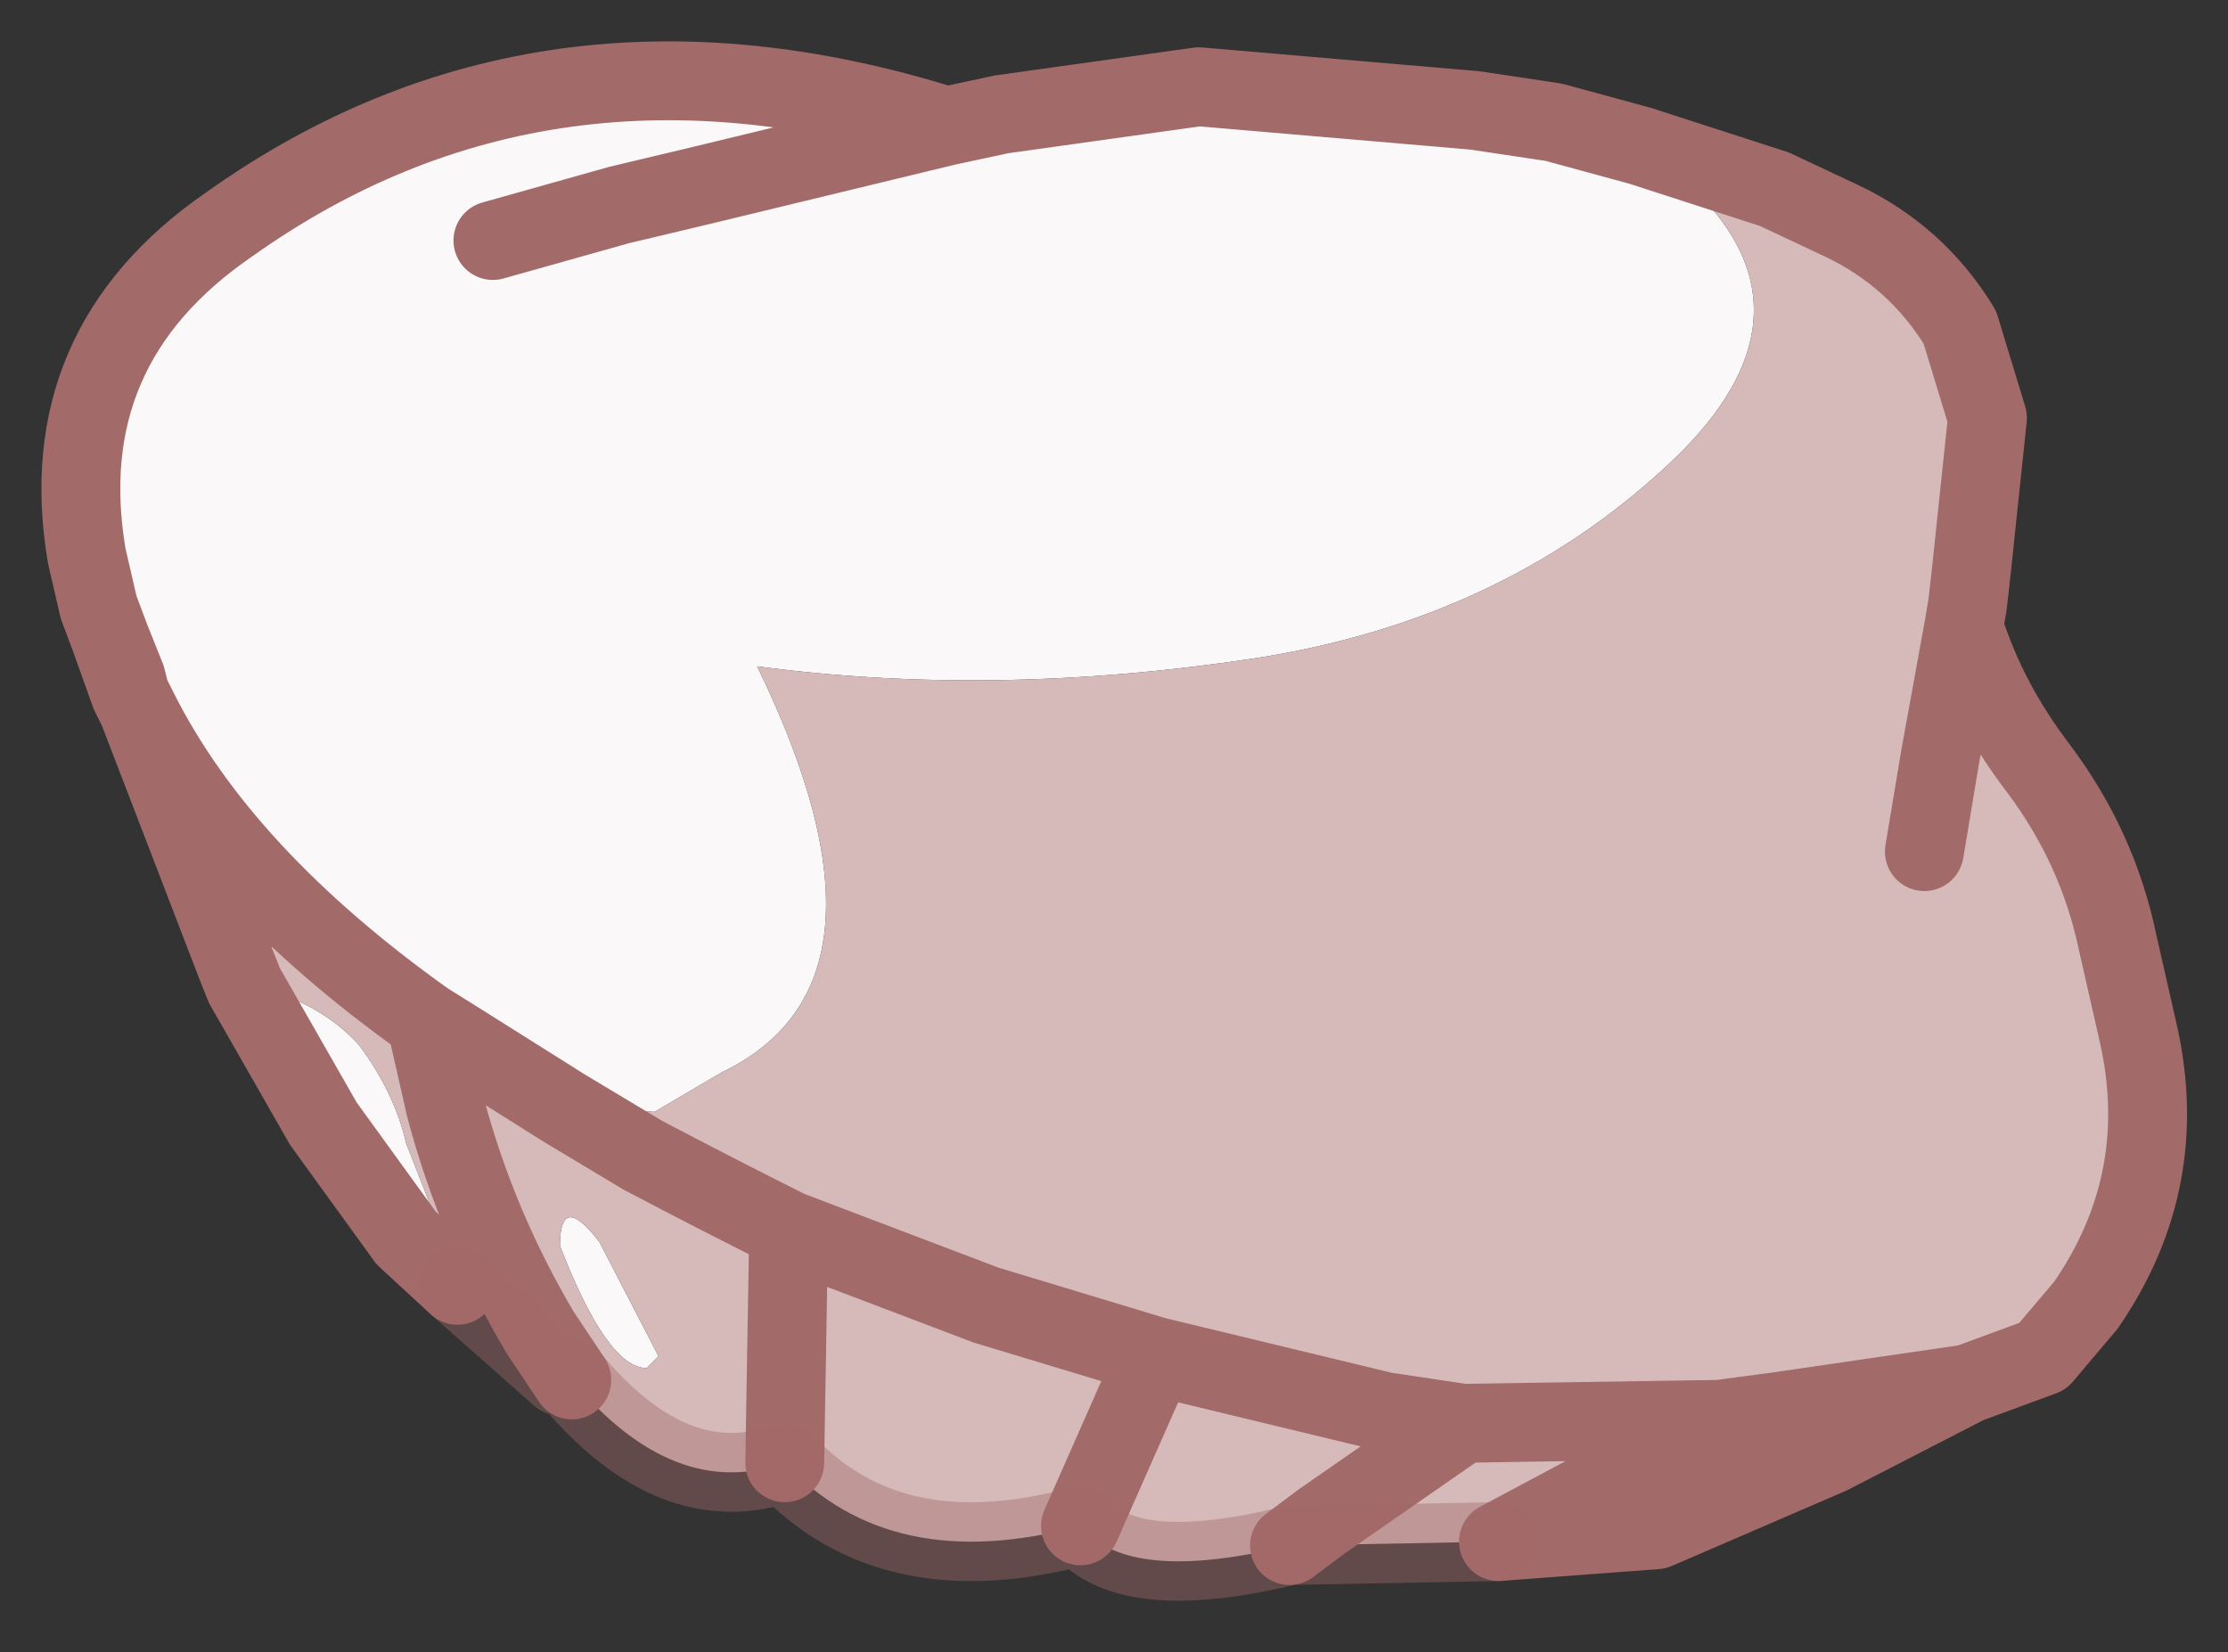 <?xml version="1.0" encoding="UTF-8" standalone="no"?>
<svg xmlns:xlink="http://www.w3.org/1999/xlink" height="20.95px" width="28.25px" xmlns="http://www.w3.org/2000/svg">
  <rect width="100%" height="100%" fill="#333333" stroke="none"/>
  <g transform="matrix(1.0, 0.0, 0.0, 1.0, 14.15, 10.45)">
    <path d="M-12.75 -2.35 L-12.9 -2.75 -13.05 -3.4 Q-13.5 -6.05 -11.25 -7.6 -7.25 -10.45 -2.15 -8.85 L-1.45 -9.0 1.05 -9.35 4.55 -9.05 5.55 -8.9 6.65 -8.6 Q9.25 -6.8 7.15 -4.7 5.0 -2.6 1.75 -2.1 -1.55 -1.6 -4.55 -2.0 -2.6 2.0 -5.0 3.15 L-5.85 3.65 -7.0 3.6 -8.35 2.75 -8.75 2.5 Q-11.35 0.65 -12.4 -1.45 L-12.5 -1.65 -12.55 -1.85 -12.75 -2.35 M-8.35 5.85 L-9.0 5.25 -10.05 3.8 -11.05 2.05 -10.95 2.05 Q-10.1 2.25 -9.6 2.8 -9.15 3.4 -9.0 4.05 L-8.55 5.2 -8.35 5.85 M-2.15 -8.85 L-5.25 -8.1 -6.3 -7.85 -7.9 -7.4 -6.3 -7.85 -5.25 -8.1 -2.15 -8.85 M-6.55 5.3 L-5.8 6.75 -5.95 6.9 Q-6.45 6.9 -7.05 5.35 -7.05 4.65 -6.55 5.3" fill="#faf8f8" fill-rule="evenodd" stroke="none"/>
    <path d="M6.65 -8.6 L8.35 -8.05 9.2 -7.65 Q10.15 -7.2 10.7 -6.3 L11.05 -5.15 10.85 -3.25 10.8 -2.8 10.75 -2.5 Q11.05 -1.55 11.7 -0.7 12.45 0.3 12.7 1.5 L12.95 2.6 Q13.4 4.5 12.3 6.1 L11.75 6.75 10.8 7.1 9.05 8.0 6.85 8.95 4.85 9.1 2.2 9.15 Q0.15 9.65 -0.45 8.9 -2.85 9.55 -4.2 8.1 -5.6 8.6 -6.9 7.05 L-7.05 7.0 -8.35 5.85 -8.55 5.2 -9.0 4.05 Q-9.15 3.4 -9.6 2.8 -10.1 2.25 -10.95 2.05 L-11.05 2.05 -11.15 1.8 -12.4 -1.45 Q-11.35 0.65 -8.75 2.5 L-8.35 2.75 -7.0 3.6 -5.85 3.65 -5.0 3.15 Q-2.6 2.0 -4.55 -2.0 -1.55 -1.6 1.75 -2.1 5.0 -2.6 7.15 -4.7 9.25 -6.8 6.65 -8.6 M4.85 9.1 L6.35 8.3 7.65 7.55 4.4 7.6 3.4 7.45 0.5 6.75 -1.65 6.1 -4.15 5.15 Q-5.05 4.7 -6.0 4.2 L-6.5 3.9 -7.0 3.6 -6.5 3.9 -6.0 4.2 Q-5.05 4.7 -4.15 5.15 L-1.65 6.1 0.5 6.75 3.4 7.45 4.4 7.6 7.65 7.55 8.4 7.45 10.8 7.1 8.4 7.45 7.65 7.55 6.35 8.3 4.85 9.1 M2.2 9.15 L2.6 8.85 4.4 7.6 2.6 8.85 2.2 9.15 M10.25 0.35 L10.45 -0.85 10.75 -2.5 10.45 -0.85 10.25 0.35 M-6.55 5.3 Q-7.05 4.65 -7.05 5.35 -6.45 6.9 -5.95 6.9 L-5.8 6.75 -6.55 5.3 M-0.45 8.9 L0.5 6.75 -0.45 8.9 M-4.2 8.1 L-4.15 5.15 -4.2 8.1 M-8.75 2.5 L-8.5 3.6 Q-8.1 5.1 -7.3 6.45 L-6.9 7.05 -7.3 6.45 Q-8.1 5.1 -8.5 3.6 L-8.75 2.5" fill="#d6baba" fill-rule="evenodd" stroke="none"/>
    <path d="M-12.75 -2.35 L-12.9 -2.75 -13.05 -3.4 Q-13.5 -6.05 -11.25 -7.6 -7.25 -10.45 -2.15 -8.85 L-1.45 -9.0 1.05 -9.35 4.55 -9.05 5.55 -8.9 6.65 -8.6 8.35 -8.05 9.2 -7.65 Q10.15 -7.2 10.7 -6.3 L11.05 -5.15 10.85 -3.25 10.8 -2.8 10.75 -2.5 Q11.05 -1.55 11.7 -0.7 12.45 0.3 12.7 1.5 L12.95 2.6 Q13.4 4.5 12.3 6.1 L11.75 6.75 10.8 7.1 9.05 8.0 6.85 8.95 4.85 9.1 6.35 8.3 7.65 7.55 8.4 7.45 10.8 7.1 M-8.35 5.85 L-9.0 5.25 -10.05 3.8 -11.05 2.05 -11.15 1.8 -12.4 -1.45 -12.5 -1.65 -12.75 -2.35 -12.55 -1.85 -12.5 -1.65 M-7.0 3.6 L-6.5 3.9 -6.0 4.2 Q-5.05 4.7 -4.15 5.15 L-1.65 6.1 0.5 6.75 3.4 7.45 4.4 7.6 7.65 7.55 M10.75 -2.5 L10.45 -0.85 10.25 0.35 M4.4 7.6 L2.6 8.85 2.2 9.15 M-7.9 -7.4 L-6.3 -7.85 -5.25 -8.1 -2.15 -8.85 M-12.4 -1.45 Q-11.35 0.65 -8.75 2.5 L-8.35 2.75 -7.0 3.6 M-6.9 7.05 L-7.3 6.45 Q-8.1 5.1 -8.5 3.6 L-8.75 2.5 M-4.15 5.15 L-4.2 8.1 M0.5 6.75 L-0.45 8.9" fill="none" stroke="#a36a6a" stroke-linecap="round" stroke-linejoin="round" stroke-width="1"/>
    <path d="M4.85 9.1 L2.2 9.15 Q0.15 9.65 -0.45 8.9 -2.85 9.55 -4.2 8.1 -5.6 8.6 -6.9 7.05 L-7.05 7.0 -8.35 5.85" fill="none" stroke="#a36a6a" stroke-linecap="round" stroke-linejoin="round" stroke-opacity="0.431" stroke-width="1"/>
  </g>
</svg>